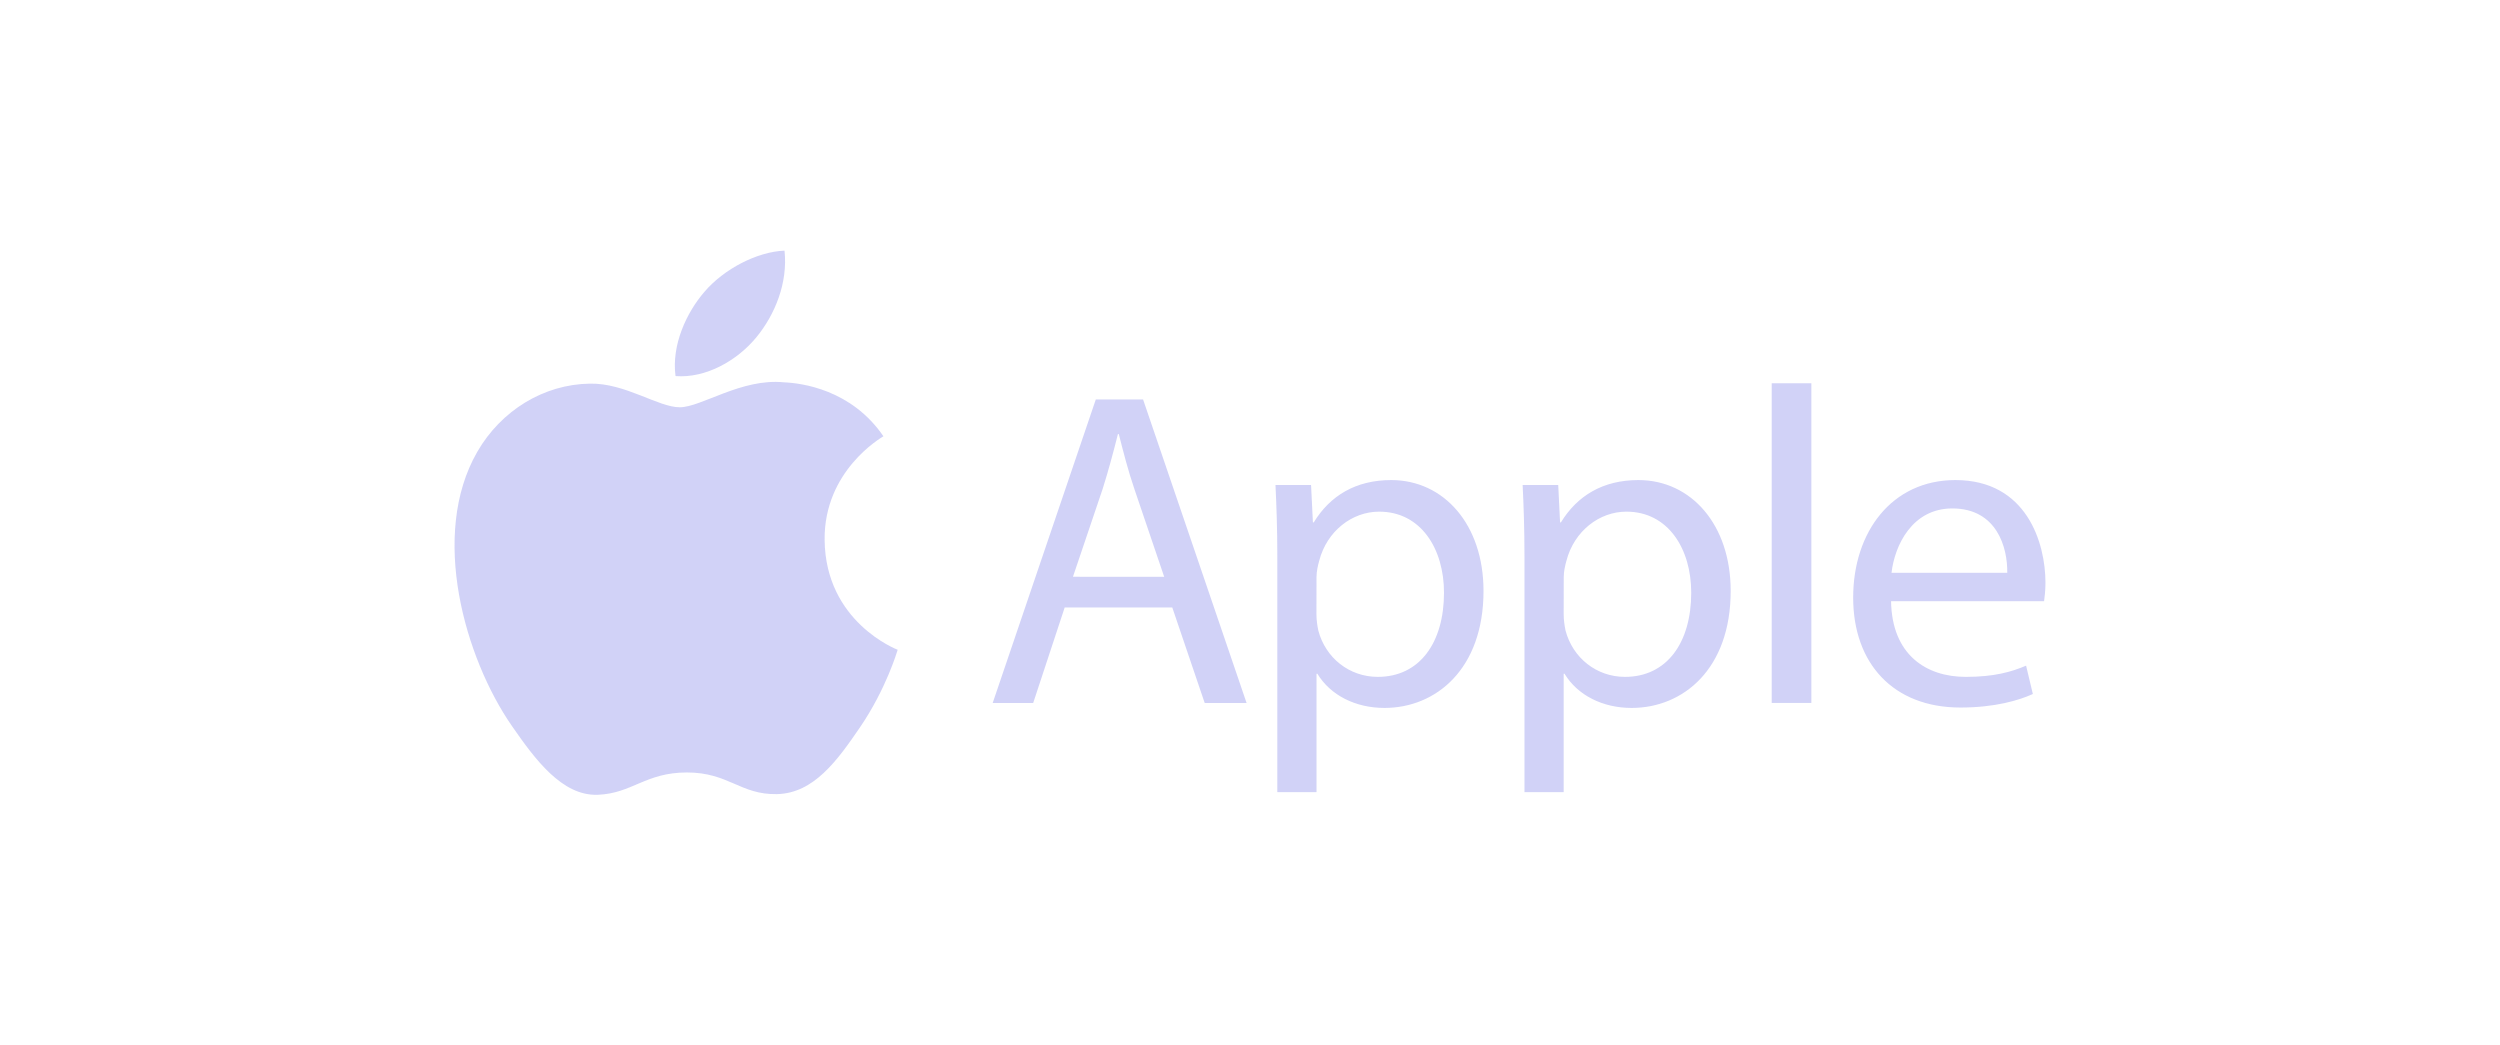 <svg width="220" height="92" viewBox="0 0 220 92" fill="none" xmlns="http://www.w3.org/2000/svg">
<g opacity="0.25">
<path d="M72.566 47.503C72.508 41.443 77.517 38.532 77.742 38.393C74.923 34.274 70.544 33.708 68.984 33.645C65.258 33.263 61.711 35.84 59.816 35.84C57.922 35.84 55.004 33.696 51.914 33.76C47.847 33.818 44.097 36.123 42 39.762C37.783 47.076 40.926 57.937 45.045 63.881C47.061 66.787 49.453 70.062 52.607 69.941C55.645 69.82 56.789 67.977 60.452 67.977C64.115 67.977 65.149 69.941 68.355 69.883C71.619 69.82 73.687 66.914 75.686 63.996C77.985 60.617 78.938 57.353 78.996 57.18C78.921 57.151 72.635 54.742 72.566 47.503Z" fill="#464BDE"/>
<path d="M66.541 29.704C68.216 27.677 69.343 24.863 69.037 22.056C66.627 22.154 63.71 23.662 61.983 25.689C60.435 27.48 59.077 30.346 59.447 33.095C62.121 33.303 64.871 31.726 66.541 29.704ZM93.692 53.459L90.919 61.865H87.355L96.431 35.152H100.59L109.7 61.865H106.015L103.161 53.459H93.692ZM102.45 50.761L99.839 43.072C99.244 41.328 98.851 39.745 98.453 38.196H98.378C97.979 39.779 97.546 41.403 97.031 43.032L94.42 50.755L102.45 50.761ZM112.404 48.941C112.404 46.486 112.329 44.499 112.242 42.679H115.373L115.535 45.972H115.61C117.037 43.633 119.296 42.246 122.427 42.246C127.066 42.246 130.549 46.169 130.549 51.998C130.549 58.895 126.35 62.298 121.832 62.298C119.296 62.298 117.078 61.189 115.928 59.288H115.853V69.71H112.404V48.941ZM115.847 54.054C115.847 54.574 115.922 55.042 116.009 55.481C116.644 57.896 118.741 59.565 121.243 59.565C124.928 59.565 127.072 56.556 127.072 52.154C127.072 48.306 125.05 45.025 121.364 45.025C118.99 45.025 116.771 46.729 116.09 49.346C115.968 49.779 115.853 50.299 115.853 50.773L115.847 54.054ZM134.154 48.941C134.154 46.486 134.079 44.499 133.992 42.679H137.124L137.285 45.972H137.36C138.787 43.633 141.046 42.246 144.177 42.246C148.816 42.246 152.3 46.169 152.3 51.998C152.3 58.895 148.1 62.298 143.582 62.298C141.046 62.298 138.828 61.189 137.678 59.288H137.603V69.71H134.154V48.941ZM137.603 54.054C137.603 54.574 137.678 55.042 137.765 55.481C138.4 57.896 140.497 59.565 142.999 59.565C146.684 59.565 148.828 56.556 148.828 52.154C148.828 48.306 146.806 45.025 143.12 45.025C140.746 45.025 138.527 46.729 137.846 49.346C137.724 49.779 137.609 50.299 137.609 50.773L137.603 54.054ZM155.91 33.725H159.399V61.859H155.91V33.725ZM166.413 52.904C166.488 57.618 169.503 59.565 172.987 59.565C175.482 59.565 176.99 59.132 178.296 58.578L178.891 61.073C177.666 61.628 175.563 62.263 172.513 62.263C166.609 62.263 163.079 58.381 163.079 52.593C163.079 46.804 166.488 42.246 172.074 42.246C178.336 42.246 180 47.752 180 51.281C180 51.998 179.925 52.546 179.879 52.904H166.413ZM176.638 50.409C176.678 48.191 175.725 44.742 171.802 44.742C168.273 44.742 166.73 47.994 166.453 50.409H176.638Z" fill="#464BDE"/>
</g>
</svg>
